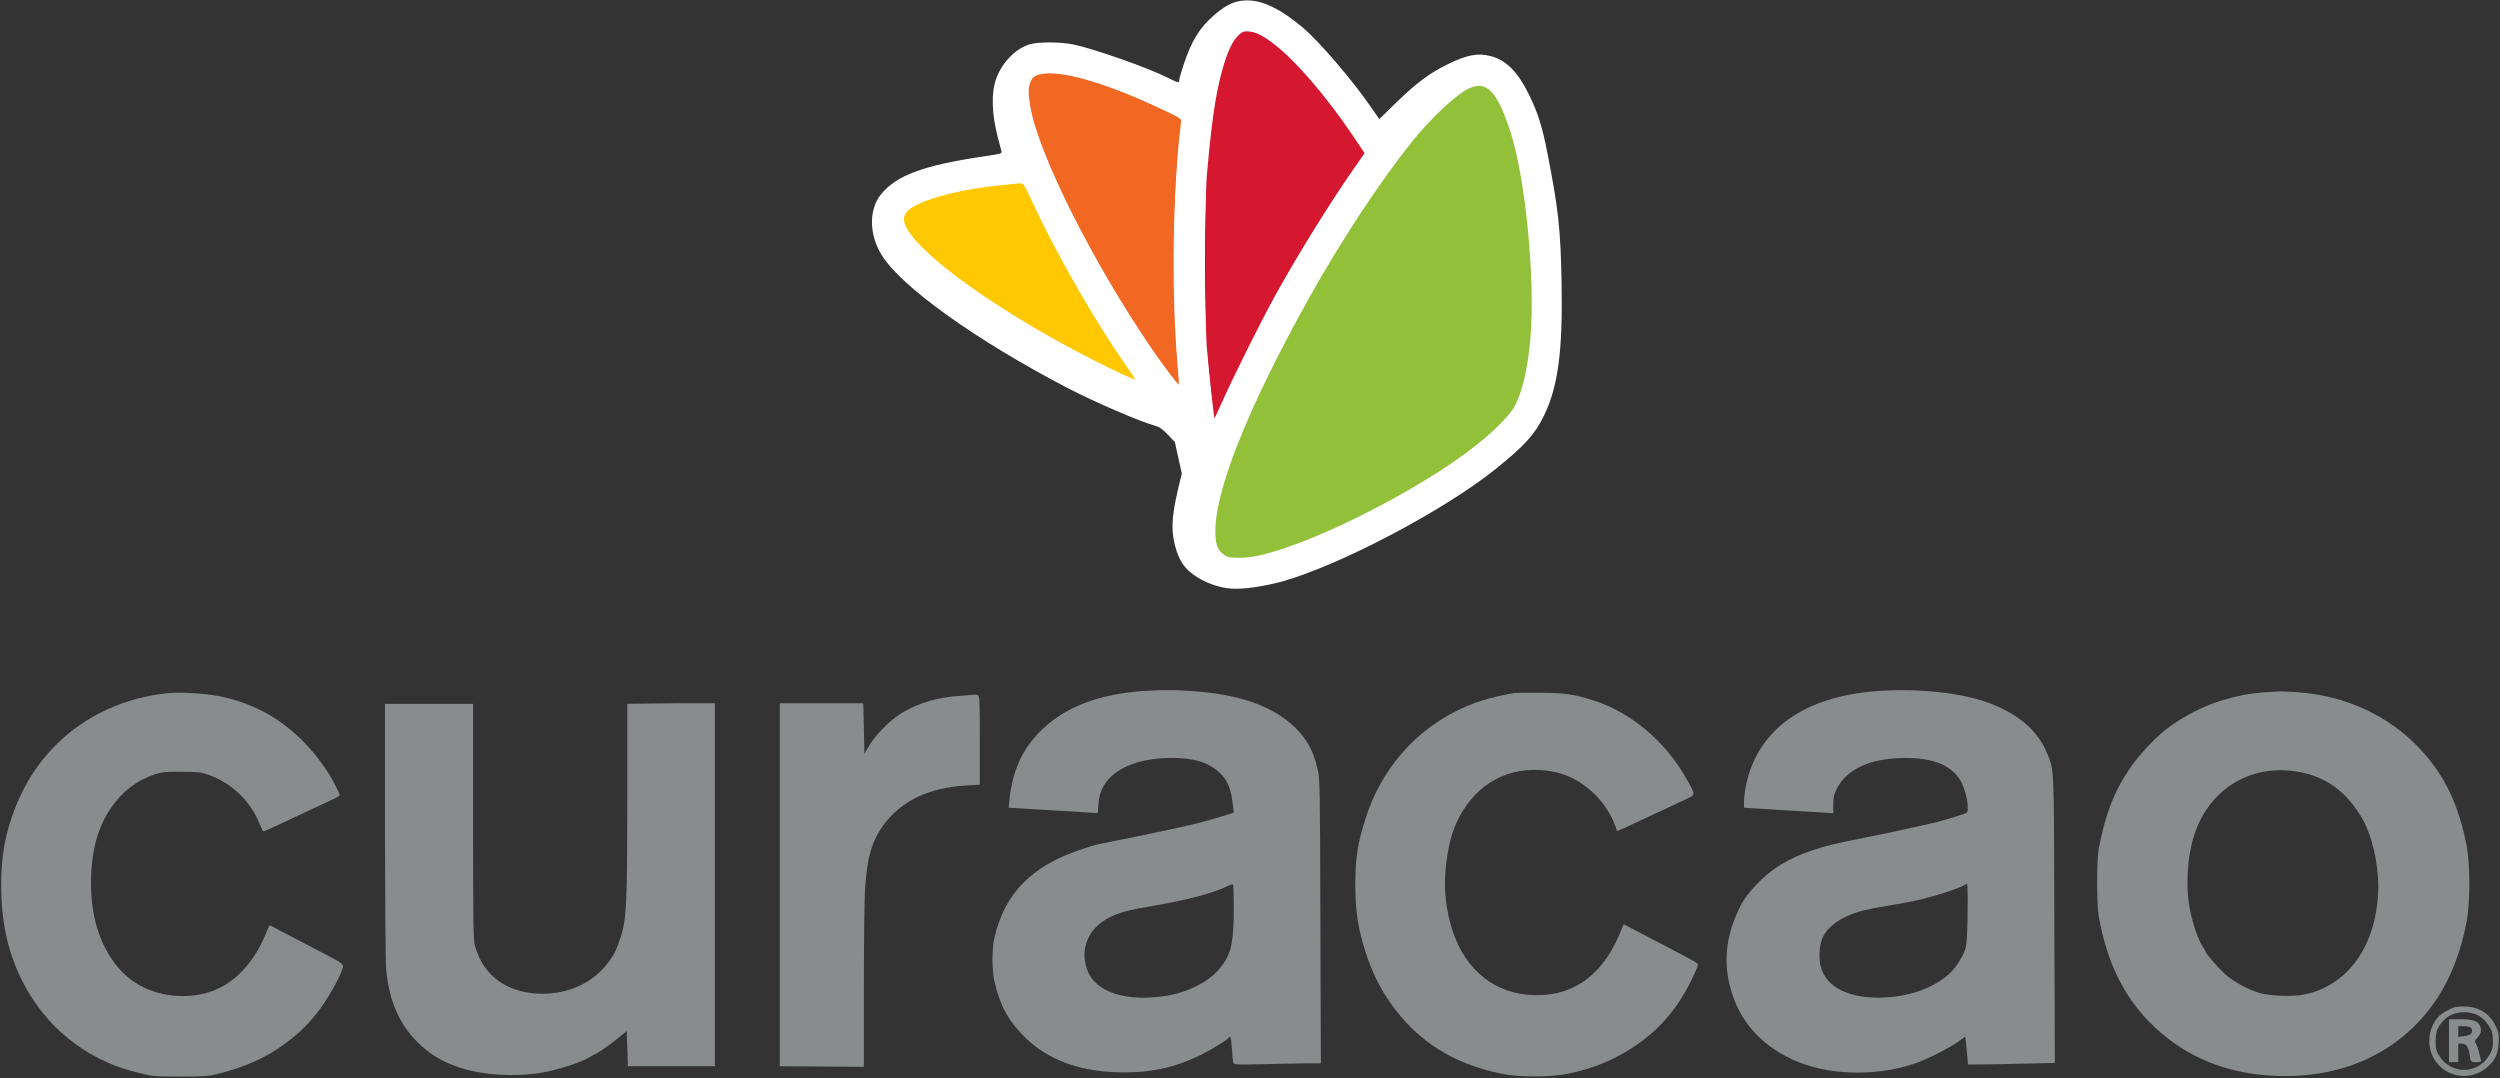 <svg xmlns="http://www.w3.org/2000/svg" version="1.0" width="2156pt" height="930pt" viewBox="0 0 2156 930" preserveAspectRatio="xMidYMid meet">
<rect x="0" y="0" width="2156" height="930" fill="#333333" stroke="none"/>
<g transform="translate(0,930) scale(0.1,-0.1)" fill="#000000" stroke="none">
<path fill="white" d="M10690 9291 c-70 -13 -132 -47 -213 -116 -131 -112 -202 -226 -273 -443 -19 -57 -34 -112 -34 -123 0 -26 -9 -25 -98 20 -175 88 -630 248 -813 287 -114 24 -304 24 -381 1 -121 -37 -239 -159 -288 -299 -43 -123 -37 -303 16 -506 14 -53 28 -106 31 -118 4 -19 -4 -21 -154 -43 -515 -76 -753 -163 -885 -327 -105 -128 -104 -342 2 -518 165 -274 812 -738 1610 -1154 238 -123 621 -288 753 -324 37 -10 60 -26 108 -76 l61 -64 30 -136 30 -136 -26 -106 c-43 -178 -59 -297 -53 -390 7 -111 46 -230 95 -295 78 -104 253 -190 410 -201 100 -8 274 17 434 60 495 137 1392 608 1841 967 251 201 345 304 422 464 122 251 163 558 152 1149 -9 465 -27 630 -123 1121 -46 231 -80 339 -159 501 -95 194 -195 295 -329 330 -110 29 -203 12 -371 -70 -155 -76 -267 -159 -440 -327 l-150 -146 -77 111 c-161 232 -444 562 -584 679 -217 183 -390 256 -544 228z m175 -295 c106 -49 297 -224 466 -426 201 -242 438 -578 423 -602 -4 -7 -65 -96 -135 -198 -414 -603 -820 -1334 -1125 -2025 l-17 -40 -8 55 c-89 623 -103 1572 -33 2265 47 471 118 782 210 920 60 90 109 102 219 51z m-1565 -370 c155 -43 336 -105 480 -166 209 -89 400 -182 400 -196 0 -6 -7 -72 -15 -146 -19 -175 -43 -607 -51 -938 -7 -276 4 -619 32 -974 8 -109 13 -200 11 -203 -8 -8 -172 218 -309 427 -625 950 -1066 1952 -954 2168 27 53 63 63 196 58 81 -3 143 -12 210 -30z m3546 -118 c52 -48 103 -147 158 -307 51 -147 72 -234 106 -442 142 -881 112 -1702 -72 -1985 -48 -73 -208 -227 -343 -330 -493 -374 -1308 -790 -1793 -915 -135 -35 -279 -41 -330 -15 -73 38 -99 138 -76 297 29 212 87 410 206 704 231 571 662 1374 1046 1950 261 391 457 648 627 820 188 191 295 264 383 265 36 0 49 -6 88 -42z m-4001 -840 c175 -401 520 -1019 802 -1437 68 -101 122 -185 120 -188 -7 -7 -374 173 -572 282 -777 423 -1366 877 -1392 1073 -4 31 0 44 22 70 52 62 224 128 460 177 125 26 400 61 496 64 45 1 46 0 64 -41z"/>
<path fill="#888c8d" d="M9790 3335 c-358 -37 -621 -146 -816 -339 -159 -158 -243 -345 -269 -596 l-6 -66 288 -17 c158 -10 331 -20 384 -23 l96 -6 6 76 c3 50 14 95 31 131 76 167 295 266 591 269 196 1 324 -37 419 -124 74 -69 102 -136 120 -297 l6 -51 -102 -32 c-123 -38 -214 -62 -368 -96 -63 -14 -146 -32 -185 -40 -56 -12 -275 -57 -495 -101 -92 -19 -273 -82 -369 -130 -294 -145 -461 -349 -541 -661 -28 -112 -28 -307 1 -418 53 -207 123 -329 266 -467 191 -184 452 -283 779 -294 280 -10 501 36 735 152 96 48 222 126 233 144 17 26 23 4 30 -94 4 -58 9 -112 13 -122 6 -15 31 -16 282 -10 152 4 320 7 374 7 l98 0 -4 1223 c-3 1191 -4 1224 -24 1313 -37 161 -93 264 -200 365 -180 172 -447 271 -818 304 -191 18 -384 17 -555 0z m850 -1848 c0 -305 -19 -403 -99 -511 -57 -77 -123 -130 -226 -181 -111 -55 -208 -81 -350 -94 -177 -17 -335 8 -440 68 -96 56 -143 120 -165 226 -33 161 48 314 210 394 82 42 174 66 380 100 285 48 522 111 640 171 19 10 38 16 43 13 4 -2 7 -86 7 -186z"/>
<path fill="#888c8d" d="M16120 3334 c-601 -62 -975 -352 -1066 -823 -7 -42 -14 -99 -14 -127 l0 -50 288 -18 c158 -9 331 -20 385 -23 l97 -6 0 75 c0 63 5 84 31 136 84 170 291 264 584 265 245 2 399 -60 481 -193 33 -54 64 -165 64 -231 0 -42 -3 -48 -27 -56 -73 -26 -228 -72 -283 -83 -19 -4 -89 -19 -155 -34 -223 -50 -260 -58 -405 -86 -275 -55 -342 -71 -458 -109 -214 -70 -364 -161 -493 -298 -82 -87 -122 -144 -161 -231 -91 -199 -118 -387 -84 -577 58 -320 245 -558 551 -701 293 -137 703 -152 1050 -39 102 34 299 132 380 190 l63 45 6 -48 c3 -26 8 -80 12 -119 l6 -73 97 0 c53 0 221 3 374 7 l278 6 -4 1236 c-4 1351 -1 1283 -62 1433 -83 204 -261 353 -535 447 -247 86 -660 121 -1000 85z m848 -1964 c-4 -177 -8 -224 -23 -265 -19 -54 -69 -134 -107 -175 -112 -122 -313 -209 -529 -228 -311 -29 -532 58 -598 233 -29 77 -26 203 7 278 43 97 157 178 317 226 61 18 127 30 420 81 141 24 402 102 480 144 l30 16 3 -48 c2 -26 2 -144 0 -262z"/>
<path fill="#888c8d" d="M19520 3329 c-113 -8 -203 -25 -345 -65 -162 -46 -350 -142 -495 -254 -92 -70 -241 -231 -312 -336 -138 -204 -210 -391 -269 -694 -17 -89 -18 -482 0 -580 82 -468 273 -805 601 -1059 274 -212 615 -321 1006 -321 563 0 1027 238 1315 674 115 176 203 403 250 651 33 174 33 497 0 668 -47 248 -130 464 -244 632 -271 403 -706 649 -1212 685 -143 10 -145 10 -295 -1z m290 -683 c250 -41 434 -176 569 -418 76 -135 131 -374 131 -566 0 -501 -258 -872 -656 -942 -88 -16 -276 -8 -359 14 -106 29 -238 101 -315 173 -60 56 -160 173 -160 188 0 3 -11 22 -25 43 -35 53 -79 179 -106 302 -43 200 -28 472 36 665 130 391 484 607 885 541z"/>
<path fill="#888c8d" d="M1470 3324 c-619 -55 -1118 -423 -1338 -989 -88 -224 -122 -416 -122 -674 1 -302 54 -553 167 -790 147 -309 383 -551 682 -702 117 -58 204 -89 356 -126 103 -26 124 -27 340 -27 204 0 240 2 320 22 238 59 421 141 585 263 127 94 207 173 301 299 85 113 203 334 197 370 -2 17 -29 36 -108 77 -242 126 -379 198 -448 234 -39 22 -74 39 -76 39 -2 0 -14 -26 -27 -57 -61 -153 -141 -275 -243 -370 -131 -122 -291 -183 -480 -183 -244 1 -449 99 -585 281 -140 188 -206 412 -206 699 1 346 96 598 293 782 71 66 159 117 257 150 62 20 88 23 230 22 146 0 166 -3 233 -26 200 -71 361 -225 439 -419 15 -38 31 -69 35 -69 9 0 93 39 433 199 55 26 128 60 163 76 34 15 62 32 62 37 0 14 -57 126 -93 183 -160 253 -375 450 -614 562 -123 57 -224 89 -356 113 -108 20 -309 32 -397 24z"/>
<path fill="#888c8d" d="M13060 3324 c-223 -40 -358 -83 -515 -163 -361 -185 -635 -509 -763 -903 -73 -224 -94 -354 -94 -588 0 -225 23 -376 90 -585 67 -210 164 -387 302 -550 220 -260 502 -420 870 -495 151 -31 421 -31 570 0 147 30 278 74 395 132 310 154 522 368 673 678 28 58 53 113 54 124 3 20 -1 22 -252 153 -80 42 -199 104 -266 139 l-121 63 -42 -98 c-157 -367 -433 -545 -791 -509 -327 32 -567 256 -663 618 -47 177 -57 350 -32 536 26 190 64 308 141 432 171 276 453 398 779 337 215 -40 419 -206 516 -420 16 -36 29 -71 29 -80 0 -18 7 -15 145 50 55 26 127 60 160 75 33 15 98 45 145 67 47 22 116 55 153 72 81 38 81 31 7 165 -183 330 -484 584 -815 688 -165 51 -233 61 -445 64 -113 1 -216 0 -230 -2z"/>
<path fill="#888c8d" d="M8280 3299 c-192 -12 -343 -56 -492 -141 -113 -66 -245 -200 -309 -317 l-24 -43 -5 218 -5 219 -360 0 -360 0 0 -1565 0 -1565 363 -3 362 -2 0 697 c0 384 5 761 10 838 20 287 63 427 174 569 152 196 385 303 699 322 l117 7 0 382 c0 340 -2 384 -16 389 -9 3 -21 5 -27 5 -7 -1 -64 -5 -127 -10z"/>
<path fill="#888c8d" d="M5618 3233 l-208 -3 0 -813 c-1 -920 -7 -1047 -58 -1202 -36 -107 -54 -144 -102 -210 -129 -175 -336 -275 -570 -275 -299 0 -510 149 -584 412 -14 50 -16 174 -16 1072 l0 1016 -380 0 -380 0 0 -1092 c1 -601 5 -1139 10 -1195 24 -269 112 -474 272 -632 106 -105 215 -170 368 -220 198 -64 468 -80 700 -42 132 22 334 86 410 131 28 16 53 30 55 30 11 0 118 75 190 133 l80 65 5 -152 5 -151 375 0 375 0 0 1565 0 1565 -170 0 c-93 1 -263 -1 -377 -2z"/>
<path fill="#888c8d" d="M21112 589 c-34 -16 -73 -45 -88 -62 -98 -116 -99 -292 -1 -403 115 -131 313 -138 440 -16 59 57 80 105 85 198 4 72 1 89 -21 137 -53 116 -149 177 -278 177 -65 0 -85 -4 -137 -31z m255 -44 c37 -19 62 -41 89 -81 35 -50 39 -64 42 -128 3 -63 0 -77 -25 -126 -92 -175 -334 -183 -437 -15 -28 45 -31 58 -31 130 1 87 19 128 83 188 65 62 190 76 279 32z"/>
<path fill="#888c8d" d="M21120 325 l0 -185 40 0 40 0 0 80 0 80 28 0 c38 0 58 -25 67 -80 12 -80 12 -80 61 -80 39 0 45 3 40 18 -3 9 -10 40 -17 67 -6 28 -18 61 -26 74 -14 21 -13 25 10 50 33 36 39 58 27 97 -16 48 -58 64 -174 64 l-96 0 0 -185z m188 113 c16 -16 15 -43 -2 -57 -7 -6 -34 -14 -60 -17 l-46 -7 0 47 0 46 48 0 c26 0 53 -5 60 -12z"/>
<path fill="#FFC800" d="M8605 7700 c-288 -31 -553 -94 -695 -165 -70 -35 -97 -59 -111 -102 -62 -189 709 -773 1650 -1248 188 -95 341 -166 341 -157 0 4 -47 75 -105 157 -247 356 -560 901 -756 1318 -95 202 -104 217 -128 216 -14 -1 -102 -9 -196 -19z"/>
<path fill="#F26722" d="M8980 8661 c-55 -11 -76 -27 -94 -71 -20 -51 -20 -92 0 -211 70 -409 544 -1352 1052 -2094 86 -125 223 -307 228 -302 2 1 -3 77 -11 167 -49 582 -45 1330 10 1915 9 88 18 170 20 182 7 29 -6 37 -212 132 -460 213 -823 316 -993 282z"/>
<path fill="#D5172F" d="M10691 9005 c-63 -54 -110 -155 -160 -347 -51 -194 -83 -422 -123 -868 -18 -200 -18 -1276 0 -1490 14 -162 61 -602 65 -607 2 -1 31 62 66 140 110 245 354 733 474 948 195 348 459 773 656 1056 l99 142 -113 168 c-210 311 -472 617 -646 755 -110 87 -168 118 -231 125 -48 5 -57 3 -87 -22z"/>
<path fill="#92c039" d="M12665 8536 c-104 -48 -329 -259 -489 -459 -272 -339 -604 -843 -878 -1332 -542 -968 -835 -1707 -816 -2060 5 -93 24 -137 78 -172 28 -20 46 -23 124 -23 110 0 214 22 398 84 431 144 1078 477 1492 770 242 170 433 349 493 461 63 120 111 331 132 588 42 500 -44 1378 -174 1773 -116 353 -204 443 -360 370z"/>
</g>
</svg>

